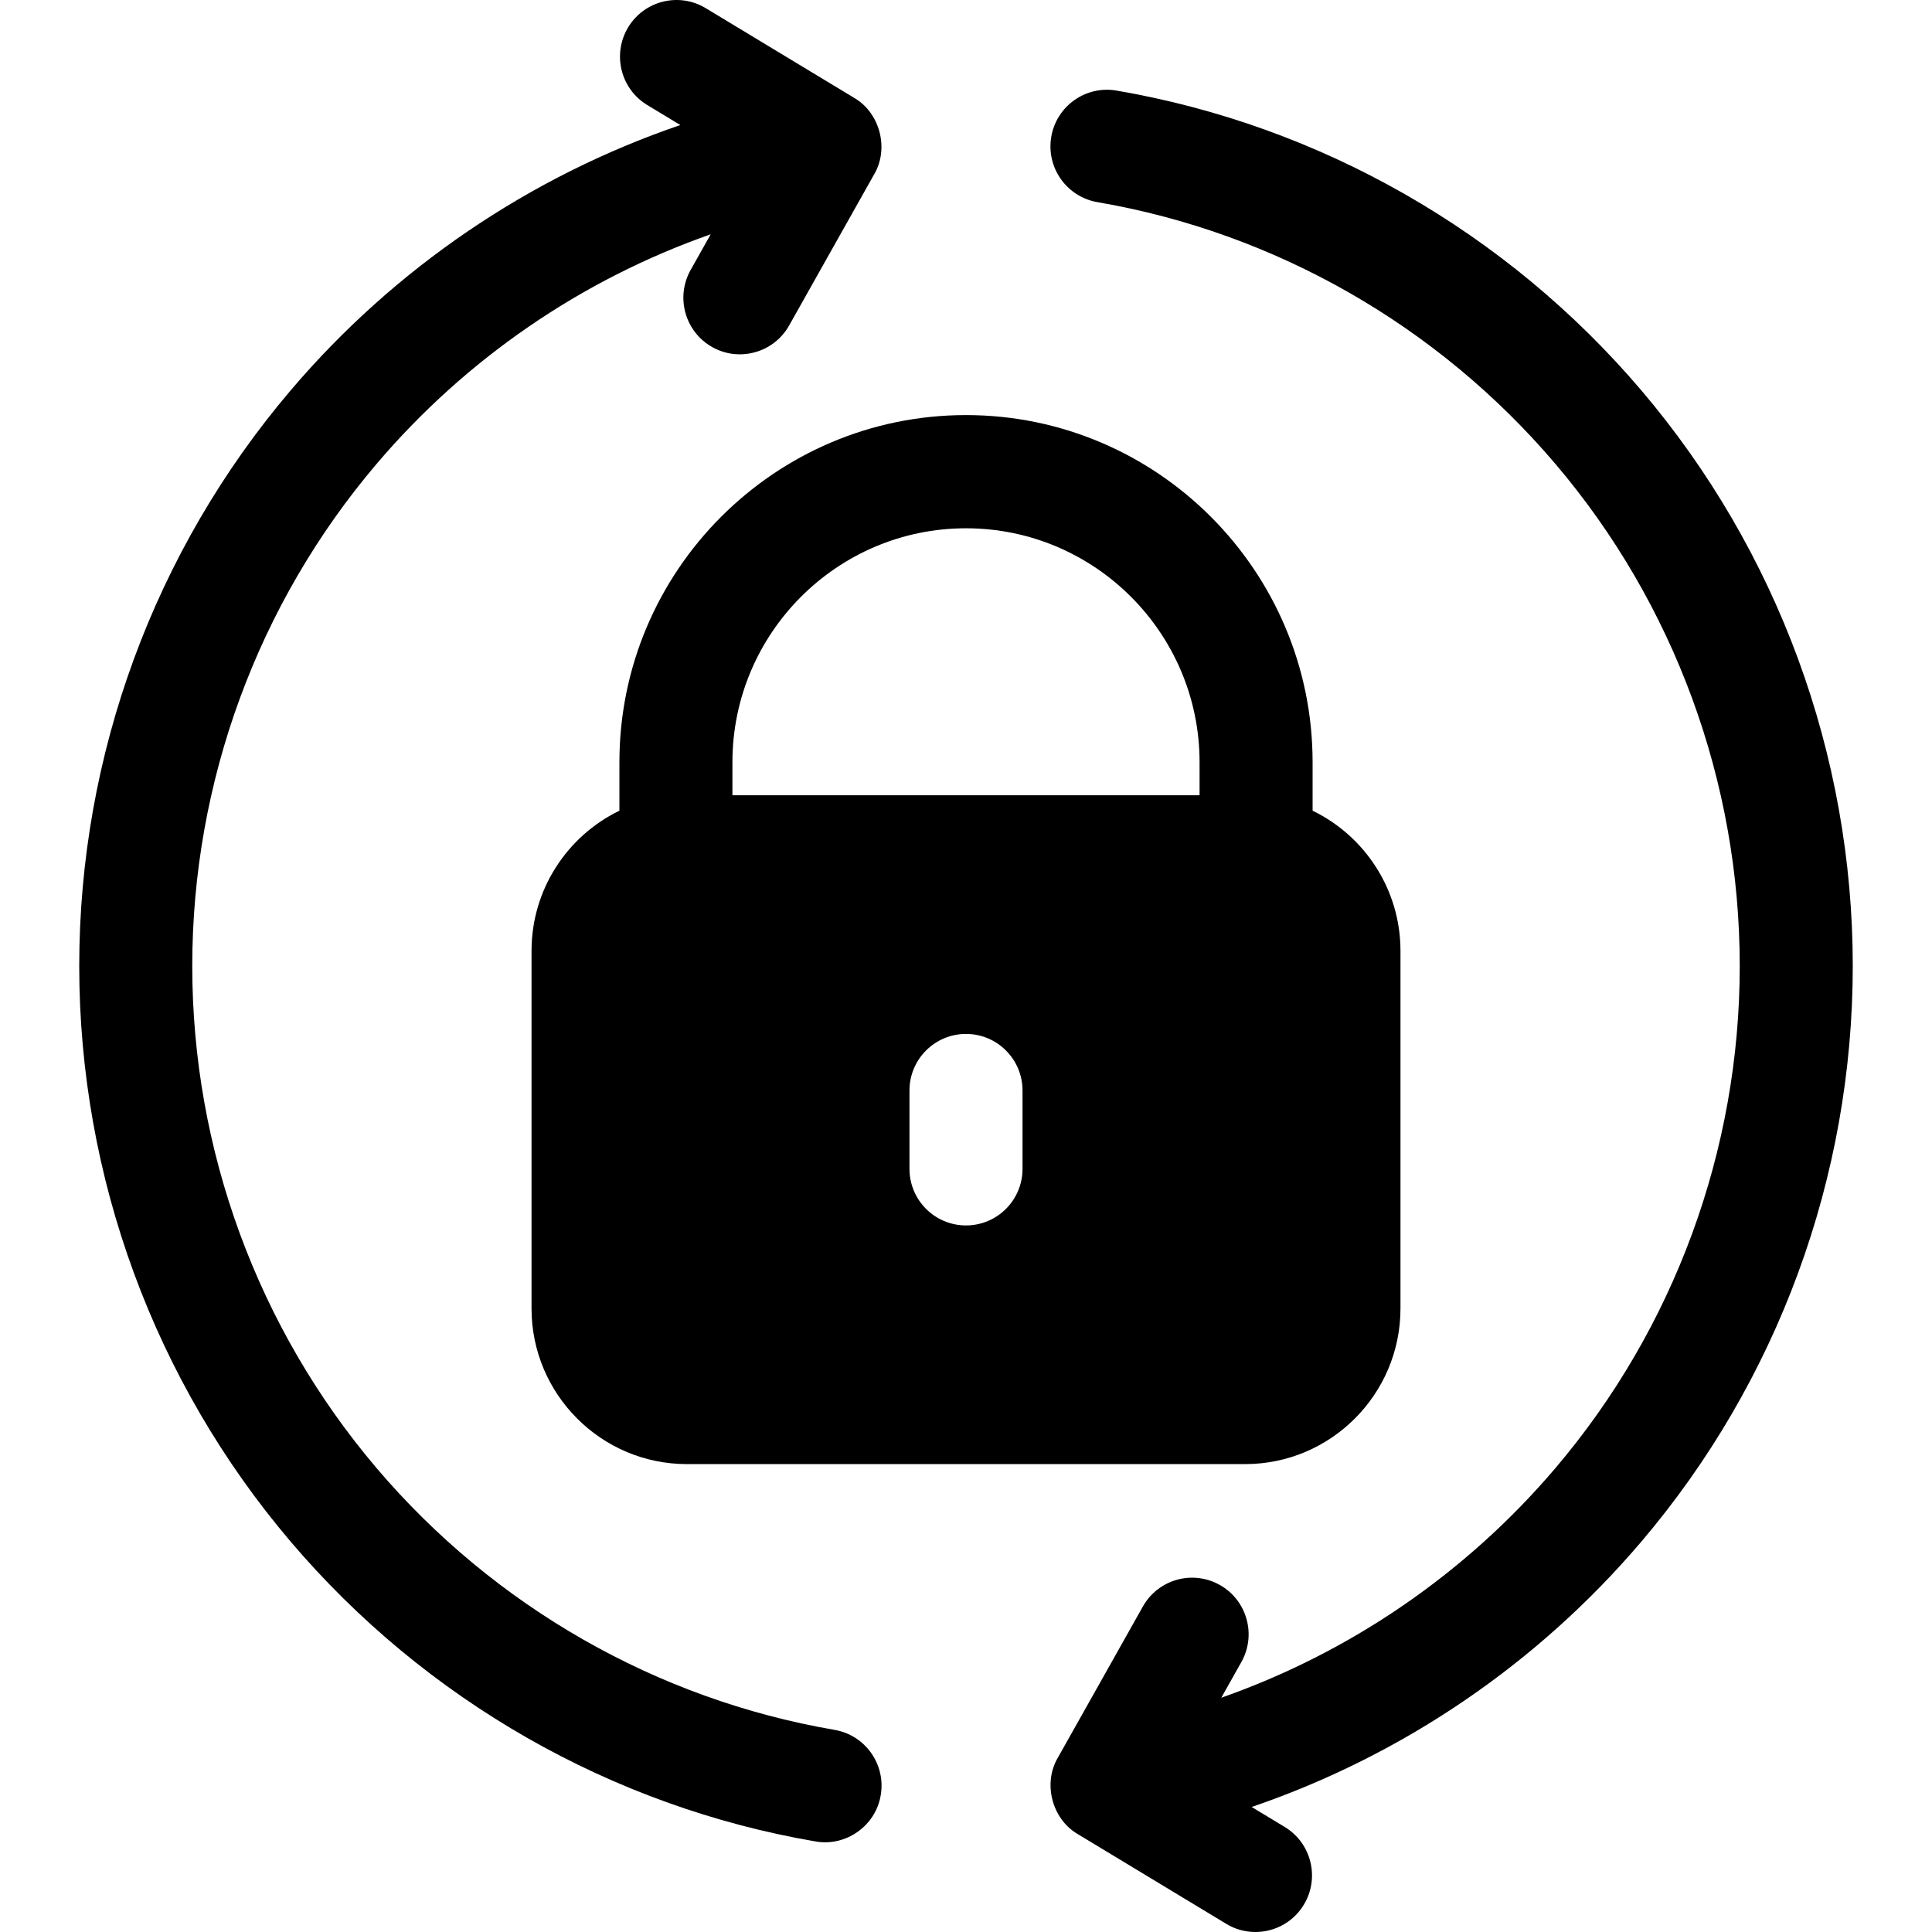 <svg id="Capa_1" enable-background="new 0 0 511.998 511.998" height="512" viewBox="0 0 511.998 511.998" width="512" xmlns="http://www.w3.org/2000/svg"><g><path d="m371.139 346.76v-94.77c0-16.33-9.52-30.469-23.289-37.15v-12.84c0-50.729-41.203-91.999-91.851-91.999s-91.851 41.27-91.851 91.999v12.84c-13.77 6.68-23.289 20.82-23.289 37.15v94.77c0 22.74 18.47 41.24 41.16 41.24h147.96c22.69 0 41.16-18.5 41.16-41.24zm-115.14-206.759c34.135 0 61.899 27.81 61.899 61.999v8.749h-123.799v-8.749c0-34.189 27.765-61.999 61.9-61.999zm-14.98 169.749v-20.75c0-8.28 6.71-15 14.98-15s14.98 6.72 14.98 15v20.75c0 8.29-6.71 15-14.98 15s-14.98-6.71-14.98-15z"/><path d="m221.165 458.431c-47.091-8.067-90.188-32.696-121.352-69.352-31.51-37.063-48.863-84.325-48.863-133.079s17.353-96.016 48.863-133.078c23.75-27.935 54.433-48.874 88.529-60.832l-5.311 9.443c-4.06 7.218-1.51 16.365 5.696 20.431 7.076 4.029 16.316 1.577 20.398-5.706l22.509-40.017c4.05-6.806 1.589-16.324-5.259-20.3l-39.356-23.782c-7.083-4.28-16.287-1.999-20.559 5.095s-1.995 16.313 5.087 20.592l8.751 5.288c-39.818 13.593-75.655 37.836-103.288 70.338-36.119 42.484-56.011 96.653-56.011 152.528s19.892 110.044 56.011 152.528c35.707 41.999 85.109 70.223 139.106 79.472 7.967 1.424 15.929-4.046 17.286-12.256 1.394-8.165-4.084-15.917-12.237-17.313z"/><path d="m434.988 103.472c-35.707-41.999-85.109-70.223-139.106-79.472-8.155-1.395-15.892 4.091-17.286 12.256-1.394 8.166 4.084 15.917 12.236 17.314 47.09 8.067 90.187 32.696 121.352 69.352 31.51 37.062 48.864 84.324 48.864 133.078s-17.353 96.016-48.864 133.078c-23.75 27.935-54.433 48.874-88.529 60.832l5.312-9.443c4.06-7.218 1.51-16.365-5.696-20.431-7.206-4.064-16.338-1.512-20.398 5.706l-22.509 40.017c-4.05 6.812-1.592 16.322 5.259 20.3l39.357 23.782c6.968 4.243 16.261 2.059 20.559-5.095 4.272-7.094 1.995-16.313-5.087-20.592l-8.751-5.288c39.818-13.593 75.656-37.836 103.289-70.338 36.119-42.484 56.011-96.653 56.011-152.528s-19.894-110.044-56.013-152.528z"/></g></svg>